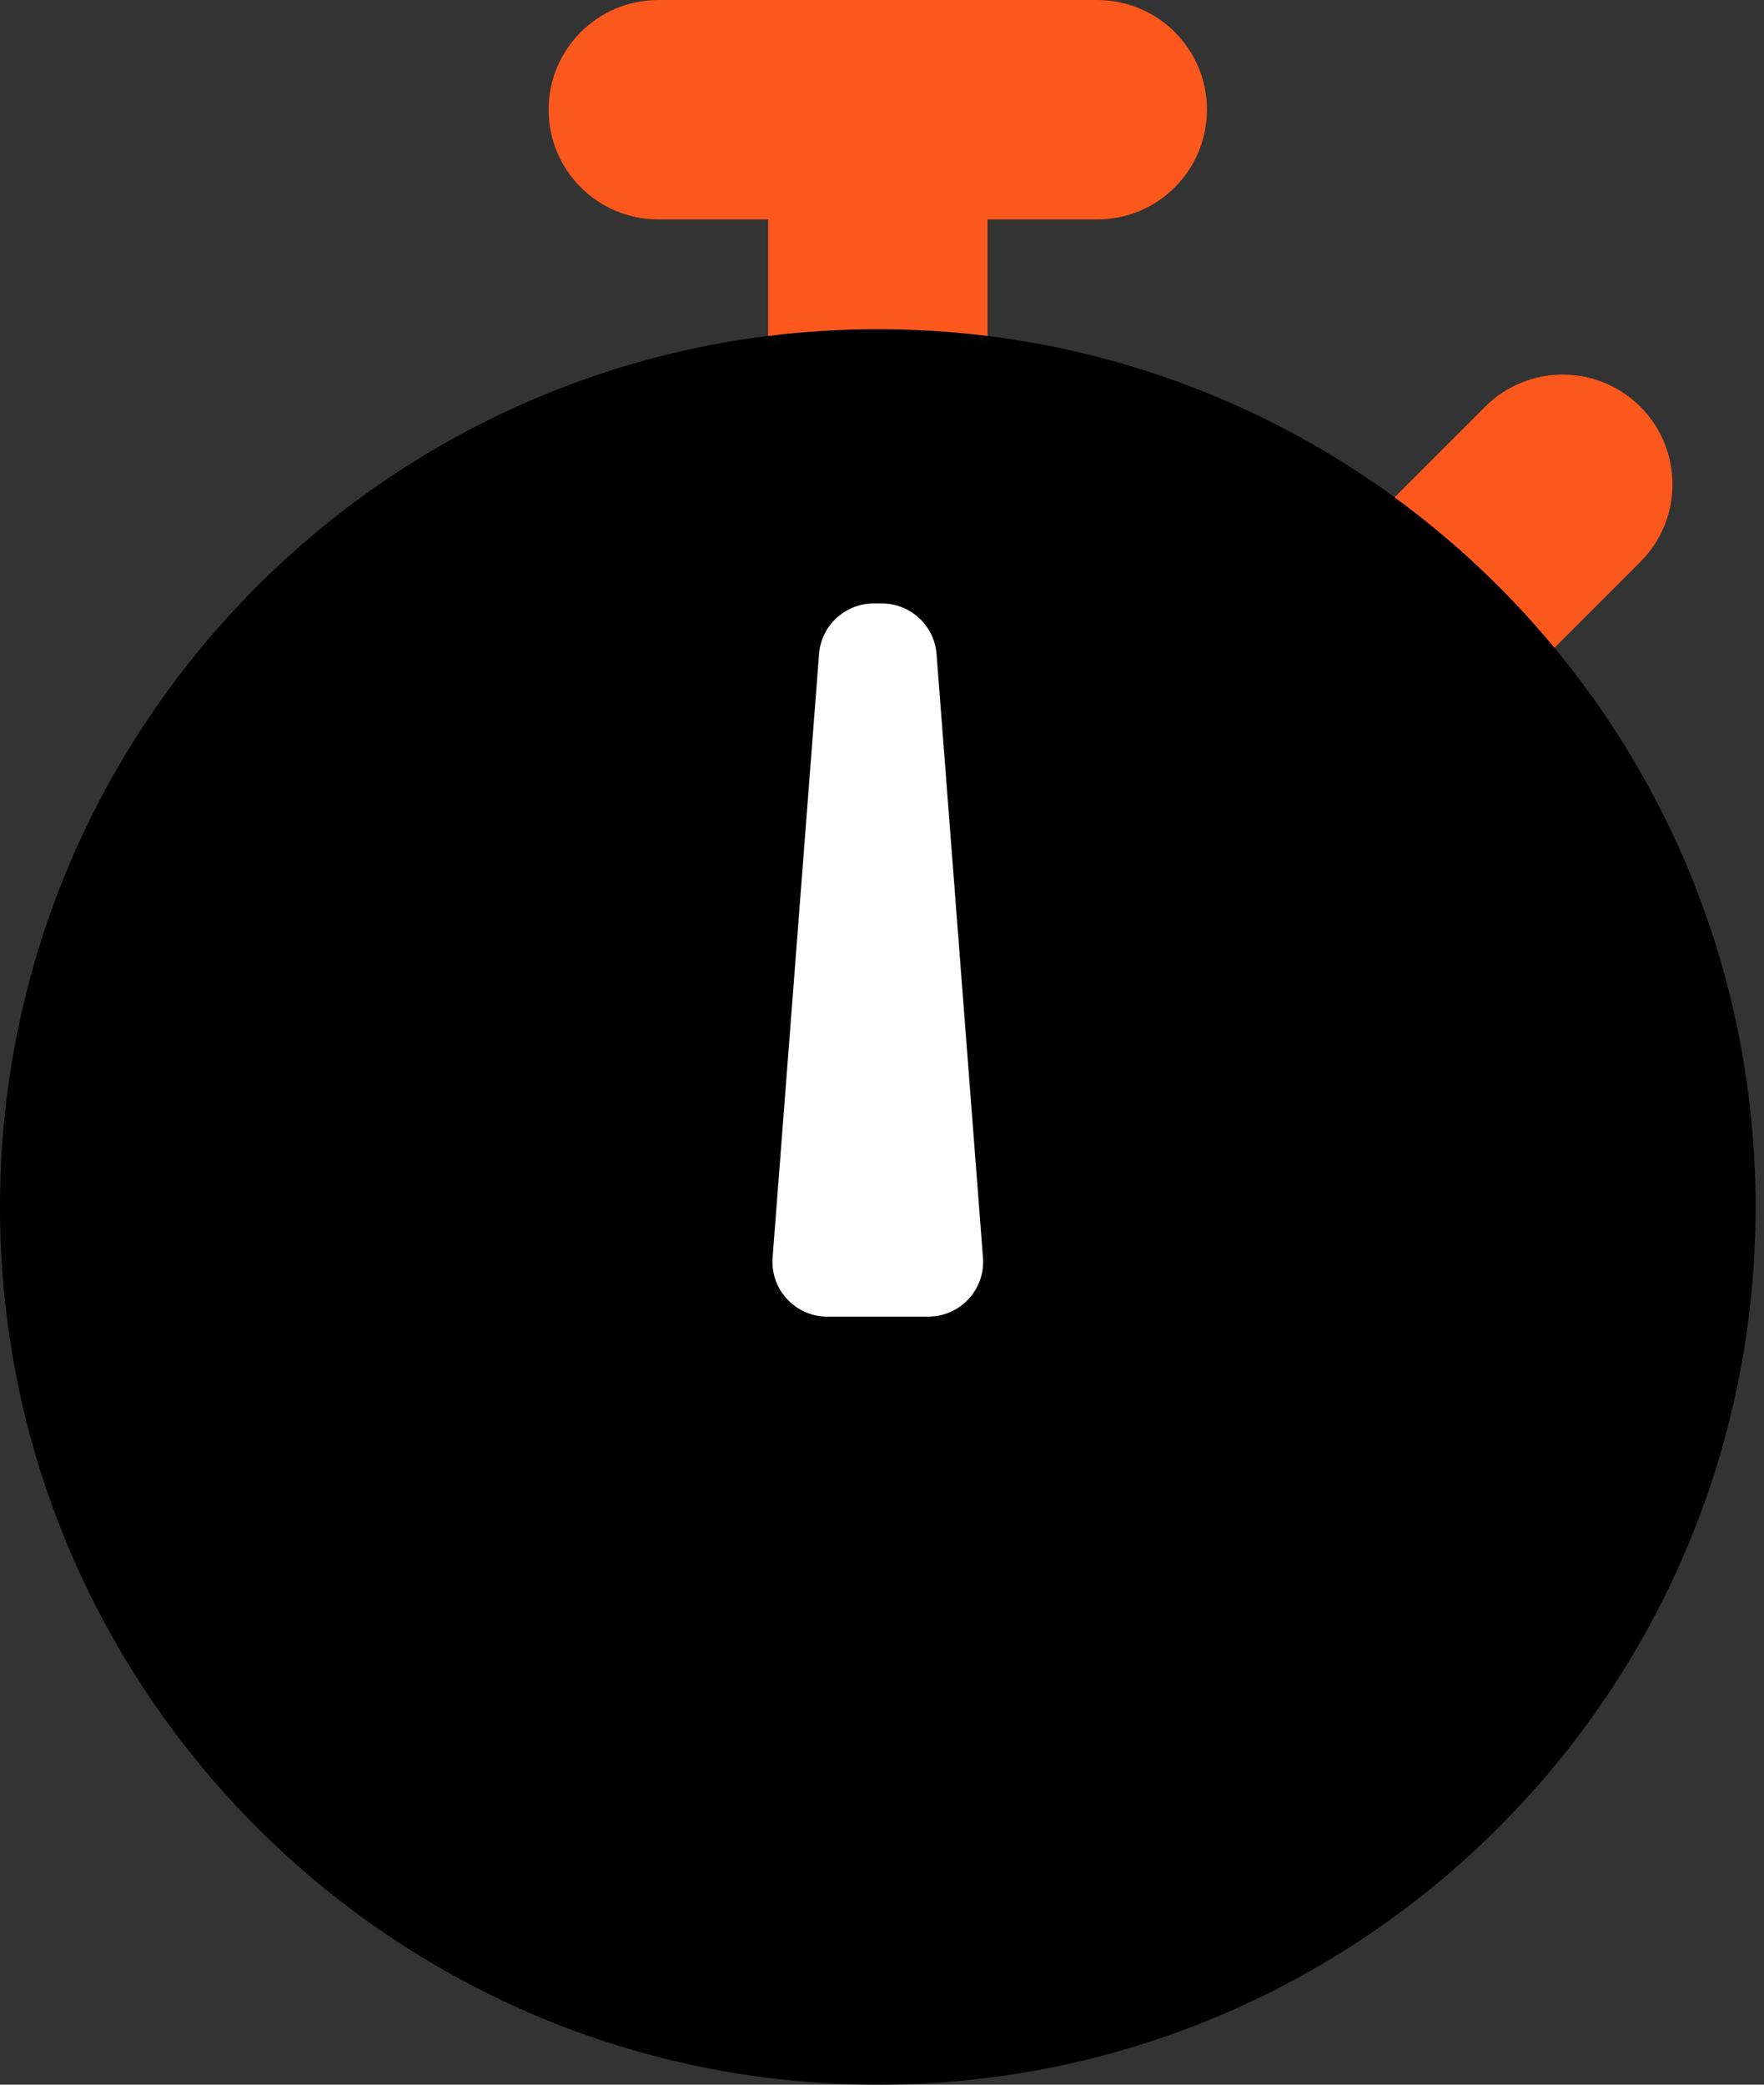 <svg width="55" height="65" viewBox="0 0 55 65" fill="none" xmlns="http://www.w3.org/2000/svg">
<rect x="0" y="0" width="55" height="65" fill="#333333" stroke="none"/>
<path fill-rule="evenodd" clip-rule="evenodd" d="M27.368 65C12.253 65 0 52.747 0 37.632C0 22.516 12.253 10.263 27.368 10.263C42.484 10.263 54.737 22.516 54.737 37.632C54.737 52.747 42.484 65 27.368 65Z" fill="black"/>
<path fill-rule="evenodd" clip-rule="evenodd" d="M30.79 10.475C29.669 10.335 28.527 10.263 27.369 10.263C26.21 10.263 25.068 10.335 23.948 10.475V6.842H20.526C18.637 6.842 17.105 5.31 17.105 3.421C17.105 1.532 18.637 0 20.526 0H34.211C36.1 0 37.632 1.532 37.632 3.421C37.632 5.31 36.1 6.842 34.211 6.842H30.79V10.475Z" fill="#FC581D"/>
<path fill-rule="evenodd" clip-rule="evenodd" d="M43.481 15.507L46.306 12.682C47.642 11.346 49.808 11.346 51.144 12.682C52.48 14.018 52.48 16.184 51.144 17.52L48.467 20.198C47.008 18.434 45.333 16.857 43.481 15.507Z" fill="#FC581D"/>
<path fill-rule="evenodd" clip-rule="evenodd" d="M27.242 18.816H27.495C28.389 18.816 29.132 19.504 29.201 20.395L30.648 39.211C30.721 40.153 30.016 40.975 29.074 41.047C29.03 41.051 28.986 41.053 28.942 41.053H25.795C24.85 41.053 24.084 40.287 24.084 39.342C24.084 39.298 24.086 39.254 24.089 39.211L25.537 20.395C25.605 19.504 26.348 18.816 27.242 18.816Z" fill="white"/>
</svg>
